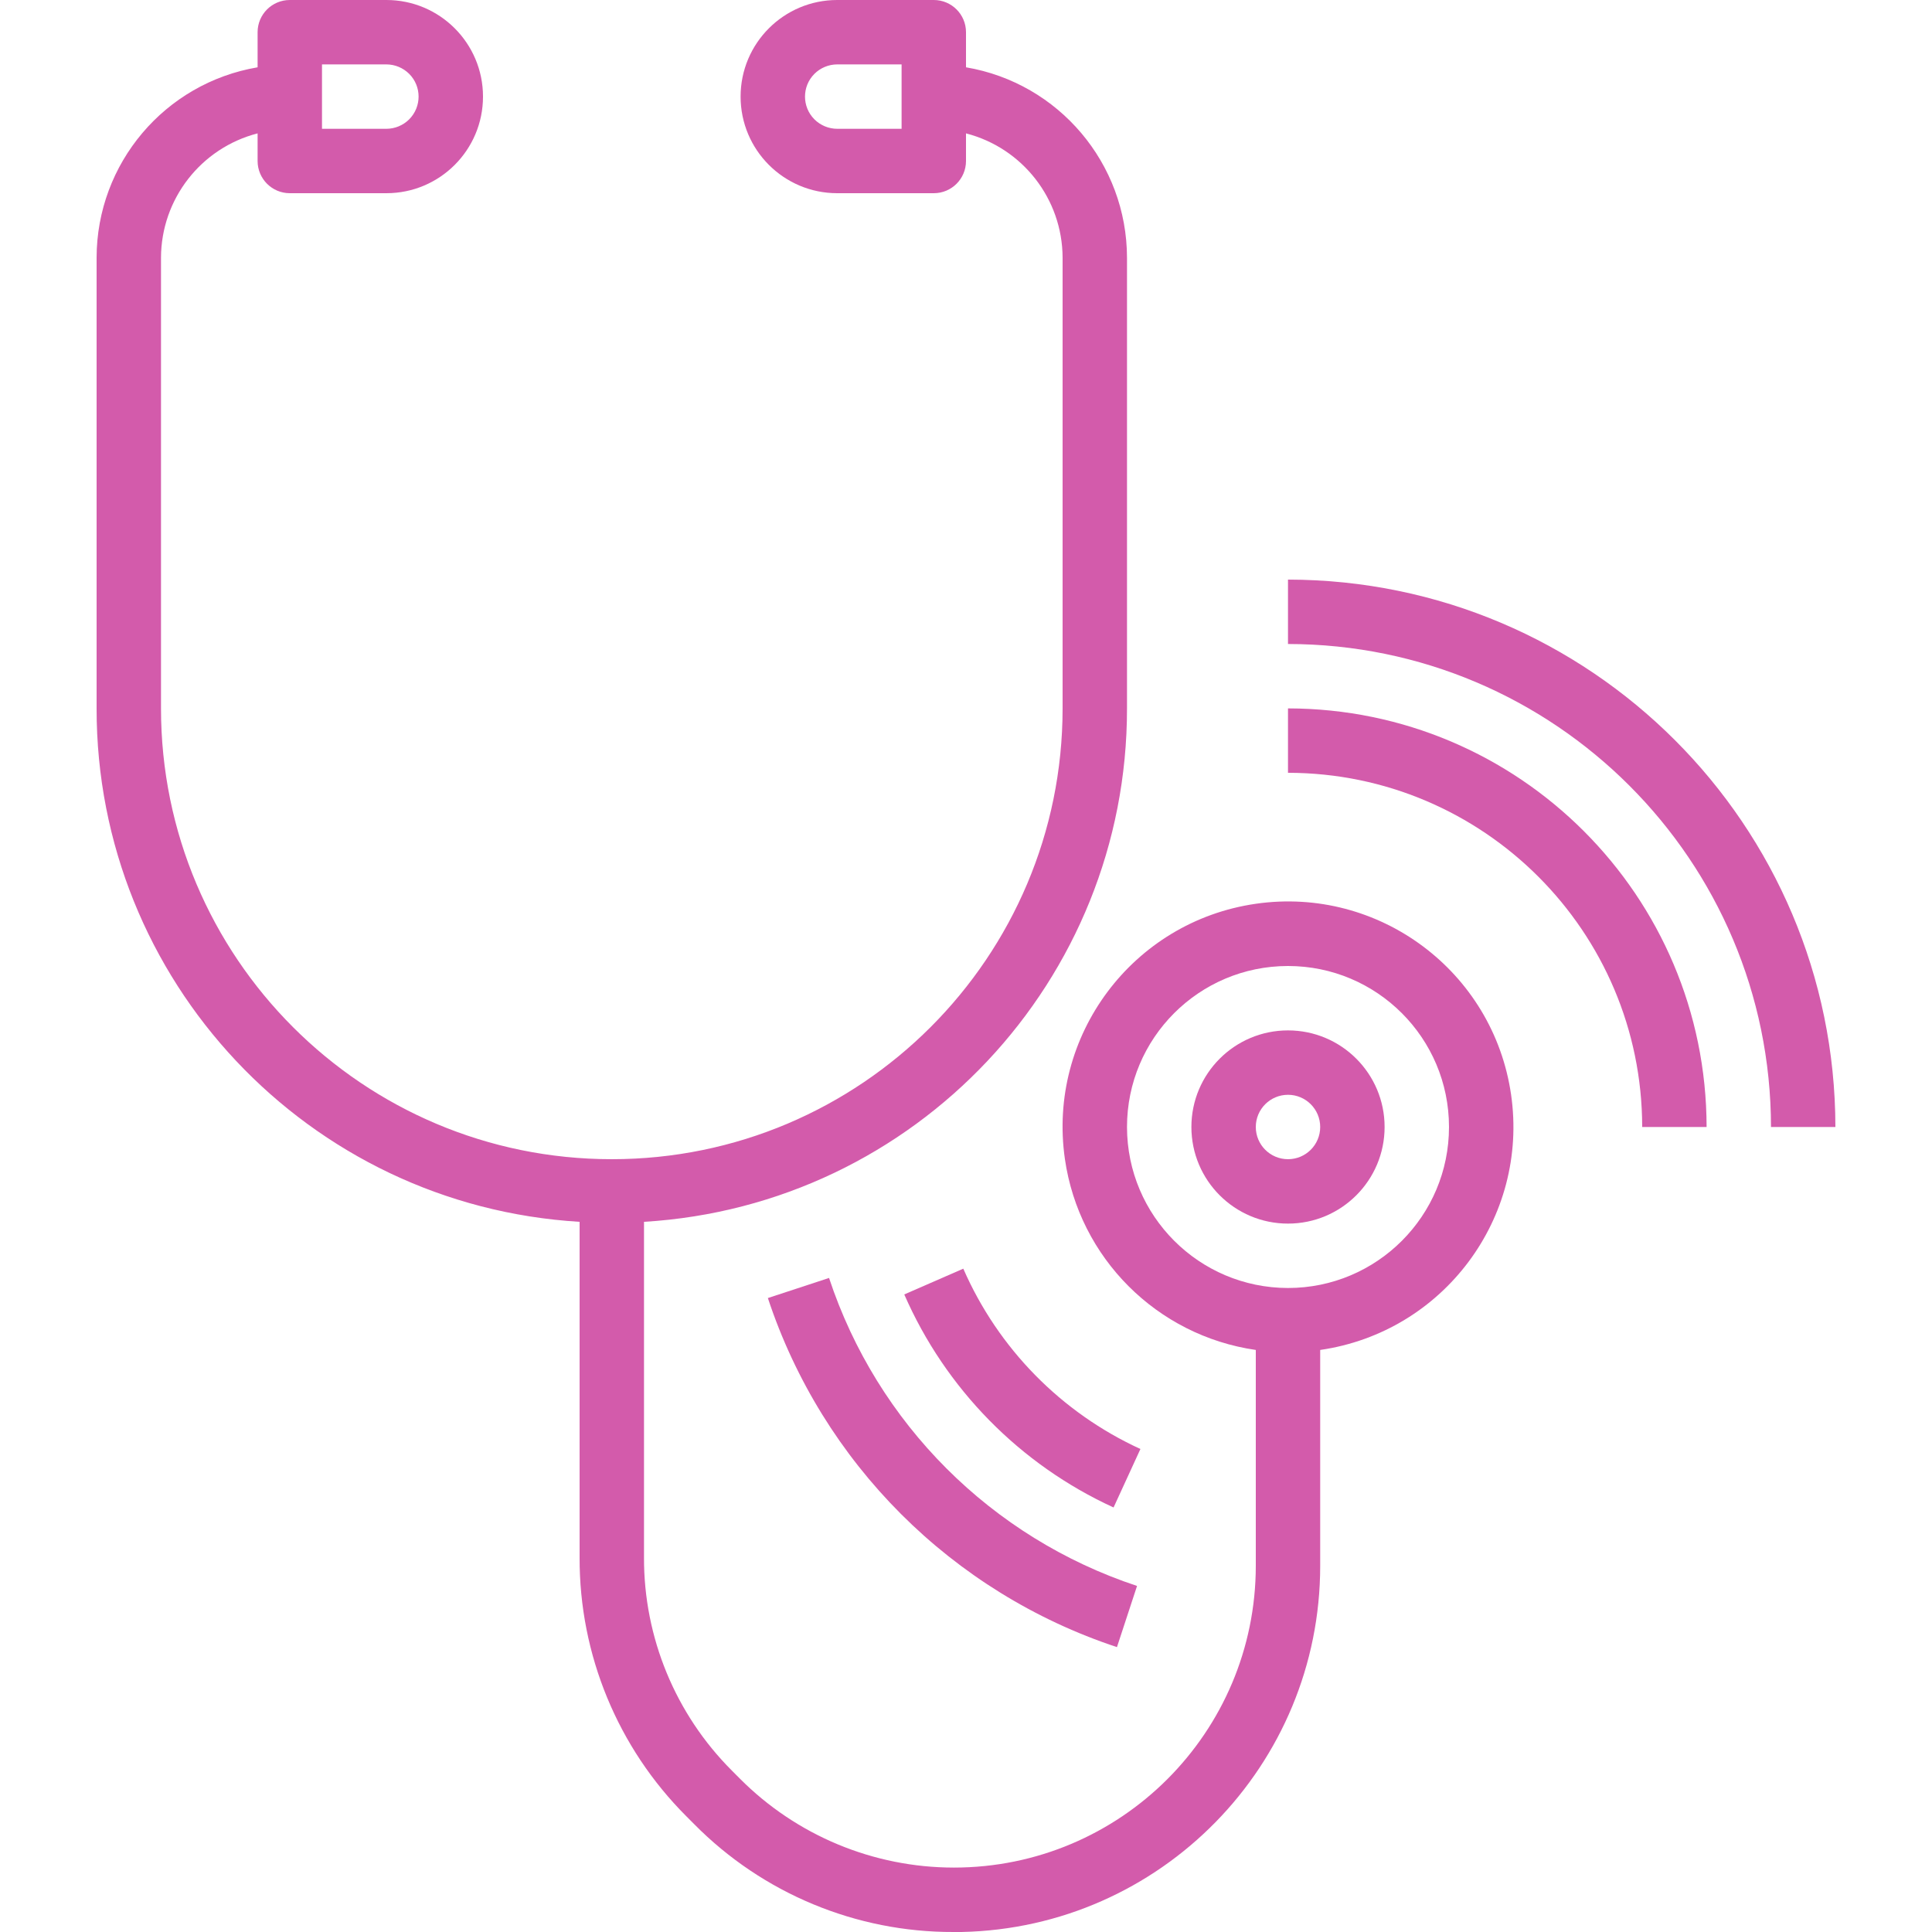 <!-- icon666.com - MILLIONS vector ICONS FREE --><svg fill="rgba(200,50,150,0.8)" version="1.1" id="Capa_1" xmlns="http://www.w3.org/2000/svg" xmlns:xlink="http://www.w3.org/1999/xlink" x="0px" y="0px" viewBox="0 0 480.001 480.001" style="enable-background:new 0 0 480.001 480.001;" xml:space="preserve"><g><g><path d="M375.426,271.966c-4.418-30.611-32.815-51.844-63.426-47.426c-30.611,4.418-51.844,32.815-47.426,63.426 c3.547,24.574,22.852,43.879,47.426,47.426v53.6c-0.003,41.426-33.587,75.006-75.013,75.003 c-19.967-0.001-39.109-7.964-53.187-22.123l-1.984-1.992C167.8,425.857,159.949,406.827,160,387v-83.44 c67.457-4.057,120.067-59.981,120-127.56V64c-0.043-23.397-16.934-43.361-40-47.28V8c0-4.418-3.582-8-8-8h-24 c-13.255,0-24,10.745-24,24s10.745,24,24,24h24c4.418,0,8-3.582,8-8v-6.864c14.086,3.637,23.945,16.317,24,30.864v112 c0,61.856-50.144,112-112,112S40,237.856,40,176V64c0.055-14.547,9.915-27.227,24-30.864V40c0,4.418,3.582,8,8,8h24 c13.255,0,24-10.745,24-24S109.255,0,96,0H72c-4.418,0-8,3.582-8,8v8.72C40.934,20.639,24.044,40.603,24,64v112 c-0.067,67.579,52.543,123.503,120,127.56V387c-0.068,24.07,9.459,47.174,26.472,64.2l1.984,1.992 c17.018,17.232,40.253,26.893,64.472,26.808h1.952c49.525-1.023,89.135-41.472,89.12-91.008v-53.6 C358.611,330.974,379.844,302.577,375.426,271.966z M224,32h-16c-2.12-0.007-4.152-0.849-5.656-2.344 c-3.123-3.124-3.123-8.188,0-11.312c1.504-1.495,3.536-2.337,5.656-2.344h16V32z M80,16h16c2.12,0.007,4.152,0.849,5.656,2.344 c3.123,3.124,3.123,8.188,0,11.312C100.152,31.151,98.12,31.993,96,32H80V16z M320,320c-22.08-0.026-39.974-17.92-40-40 c0-22.091,17.909-40,40-40c22.091,0,40,17.909,40,40C360,302.091,342.092,320,320,320z"></path></g></g><g><g><path d="M320,144v16c66.243,0.075,119.925,53.757,120,120h16C455.917,204.924,395.076,144.084,320,144z"></path></g></g><g><g><path d="M205.976,317.504l-15.2,4.992c13.562,41.001,45.727,73.166,86.728,86.728l4.992-15.2 C246.322,382.057,217.943,353.679,205.976,317.504z"></path></g></g><g><g><path d="M320,256c-13.255,0-24,10.745-24,24s10.745,24,24,24s24-10.745,24-24S333.255,256,320,256z M320,288c-4.418,0-8-3.582-8-8 s3.582-8,8-8s8,3.582,8,8S324.419,288,320,288z"></path></g></g><g><g><path d="M239.328,315.2l-14.664,6.4c10.236,23.436,28.749,42.279,52,52.928L283.336,360 C263.66,350.982,247.994,335.034,239.328,315.2z"></path></g></g><g><g><path d="M320,176v16c48.577,0.057,87.943,39.423,88,88h16C423.934,222.59,377.411,176.066,320,176z"></path></g></g></svg>